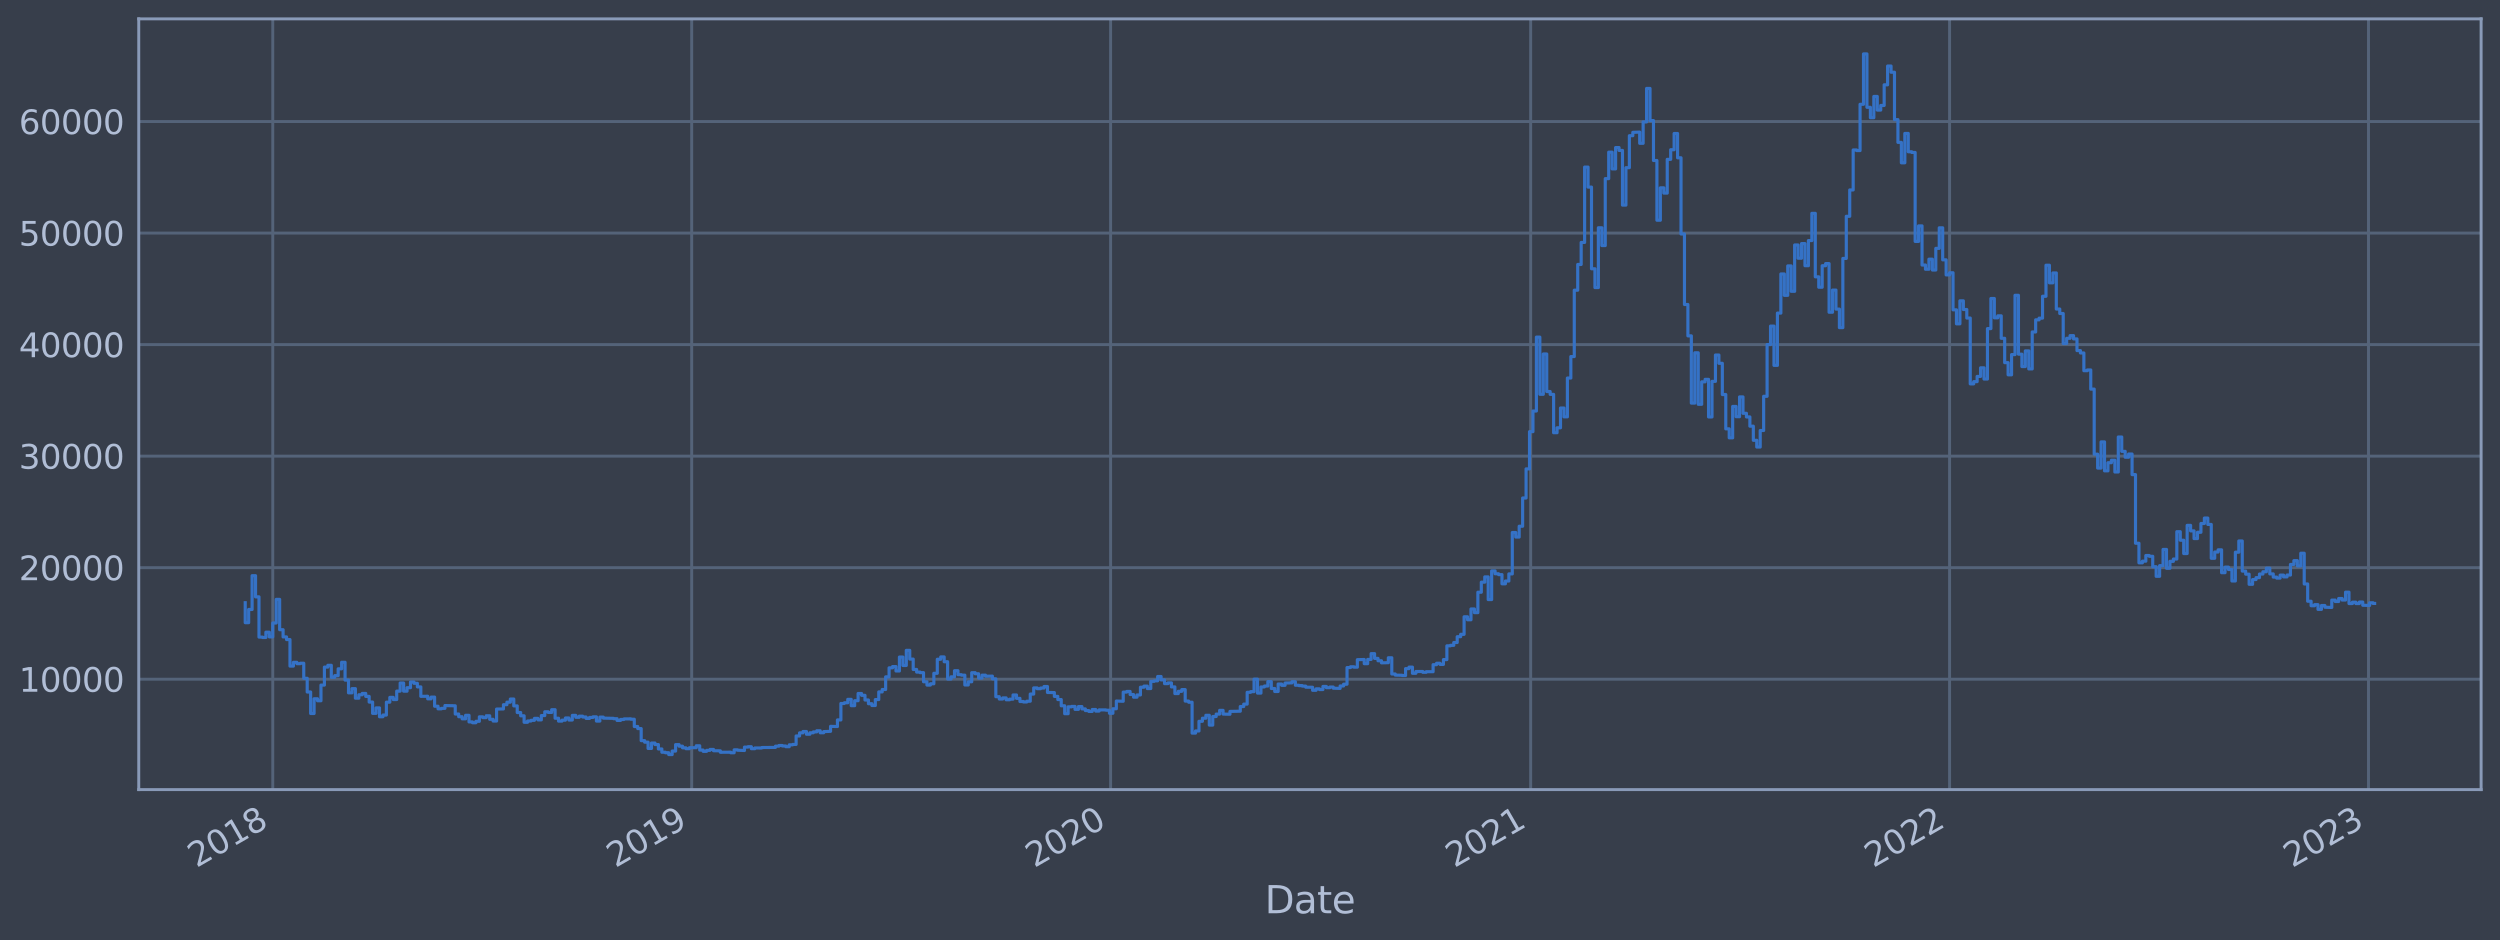 <?xml version="1.0" encoding="utf-8" standalone="no"?>
<!DOCTYPE svg PUBLIC "-//W3C//DTD SVG 1.1//EN"
  "http://www.w3.org/Graphics/SVG/1.1/DTD/svg11.dtd">
<svg xmlns:xlink="http://www.w3.org/1999/xlink" width="952.884pt" height="358.291pt" viewBox="0 0 952.884 358.291" xmlns="http://www.w3.org/2000/svg" version="1.1">
 <defs>
  <style type="text/css">*{stroke-linejoin: round; stroke-linecap: butt}</style>
 </defs>
 <g id="figure_1">
  <g id="patch_1">
   <path d="M 0 358.291 
L 952.884 358.291 
L 952.884 0 
L 0 0 
z
" style="fill: #373e4b"/>
  </g>
  <g id="axes_1">
   <g id="patch_2">
    <path d="M 52.884 300.96 
L 945.684 300.96 
L 945.684 7.2 
L 52.884 7.2 
z
" style="fill: #373e4b"/>
   </g>
   <g id="matplotlib.axis_1">
    <g id="xtick_1">
     <g id="line2d_1">
      <path d="M 103.965 300.96 
L 103.965 7.2 
" clip-path="url(#p7cb21e9e83)" style="fill: none; stroke: #546379; stroke-width: 1.12; stroke-linecap: square"/>
     </g>
     <g id="line2d_2"/>
     <g id="text_1">
      <!-- 2018 -->
      <g style="fill: #b1bed6" transform="translate(74.883 330.885) rotate(-30) scale(0.126 -0.126)">
       <defs>
        <path id="DejaVuSans-32" d="M 1228 531 
L 3431 531 
L 3431 0 
L 469 0 
L 469 531 
Q 828 903 1448 1529 
Q 2069 2156 2228 2338 
Q 2531 2678 2651 2914 
Q 2772 3150 2772 3378 
Q 2772 3750 2511 3984 
Q 2250 4219 1831 4219 
Q 1534 4219 1204 4116 
Q 875 4013 500 3803 
L 500 4441 
Q 881 4594 1212 4672 
Q 1544 4750 1819 4750 
Q 2544 4750 2975 4387 
Q 3406 4025 3406 3419 
Q 3406 3131 3298 2873 
Q 3191 2616 2906 2266 
Q 2828 2175 2409 1742 
Q 1991 1309 1228 531 
z
" transform="scale(0.016)"/>
        <path id="DejaVuSans-30" d="M 2034 4250 
Q 1547 4250 1301 3770 
Q 1056 3291 1056 2328 
Q 1056 1369 1301 889 
Q 1547 409 2034 409 
Q 2525 409 2770 889 
Q 3016 1369 3016 2328 
Q 3016 3291 2770 3770 
Q 2525 4250 2034 4250 
z
M 2034 4750 
Q 2819 4750 3233 4129 
Q 3647 3509 3647 2328 
Q 3647 1150 3233 529 
Q 2819 -91 2034 -91 
Q 1250 -91 836 529 
Q 422 1150 422 2328 
Q 422 3509 836 4129 
Q 1250 4750 2034 4750 
z
" transform="scale(0.016)"/>
        <path id="DejaVuSans-31" d="M 794 531 
L 1825 531 
L 1825 4091 
L 703 3866 
L 703 4441 
L 1819 4666 
L 2450 4666 
L 2450 531 
L 3481 531 
L 3481 0 
L 794 0 
L 794 531 
z
" transform="scale(0.016)"/>
        <path id="DejaVuSans-38" d="M 2034 2216 
Q 1584 2216 1326 1975 
Q 1069 1734 1069 1313 
Q 1069 891 1326 650 
Q 1584 409 2034 409 
Q 2484 409 2743 651 
Q 3003 894 3003 1313 
Q 3003 1734 2745 1975 
Q 2488 2216 2034 2216 
z
M 1403 2484 
Q 997 2584 770 2862 
Q 544 3141 544 3541 
Q 544 4100 942 4425 
Q 1341 4750 2034 4750 
Q 2731 4750 3128 4425 
Q 3525 4100 3525 3541 
Q 3525 3141 3298 2862 
Q 3072 2584 2669 2484 
Q 3125 2378 3379 2068 
Q 3634 1759 3634 1313 
Q 3634 634 3220 271 
Q 2806 -91 2034 -91 
Q 1263 -91 848 271 
Q 434 634 434 1313 
Q 434 1759 690 2068 
Q 947 2378 1403 2484 
z
M 1172 3481 
Q 1172 3119 1398 2916 
Q 1625 2713 2034 2713 
Q 2441 2713 2670 2916 
Q 2900 3119 2900 3481 
Q 2900 3844 2670 4047 
Q 2441 4250 2034 4250 
Q 1625 4250 1398 4047 
Q 1172 3844 1172 3481 
z
" transform="scale(0.016)"/>
       </defs>
       <use xlink:href="#DejaVuSans-32"/>
       <use xlink:href="#DejaVuSans-30" x="63.623"/>
       <use xlink:href="#DejaVuSans-31" x="127.246"/>
       <use xlink:href="#DejaVuSans-38" x="190.869"/>
      </g>
     </g>
    </g>
    <g id="xtick_2">
     <g id="line2d_3">
      <path d="M 263.636 300.96 
L 263.636 7.2 
" clip-path="url(#p7cb21e9e83)" style="fill: none; stroke: #546379; stroke-width: 1.12; stroke-linecap: square"/>
     </g>
     <g id="line2d_4"/>
     <g id="text_2">
      <!-- 2019 -->
      <g style="fill: #b1bed6" transform="translate(234.555 330.885) rotate(-30) scale(0.126 -0.126)">
       <defs>
        <path id="DejaVuSans-39" d="M 703 97 
L 703 672 
Q 941 559 1184 500 
Q 1428 441 1663 441 
Q 2288 441 2617 861 
Q 2947 1281 2994 2138 
Q 2813 1869 2534 1725 
Q 2256 1581 1919 1581 
Q 1219 1581 811 2004 
Q 403 2428 403 3163 
Q 403 3881 828 4315 
Q 1253 4750 1959 4750 
Q 2769 4750 3195 4129 
Q 3622 3509 3622 2328 
Q 3622 1225 3098 567 
Q 2575 -91 1691 -91 
Q 1453 -91 1209 -44 
Q 966 3 703 97 
z
M 1959 2075 
Q 2384 2075 2632 2365 
Q 2881 2656 2881 3163 
Q 2881 3666 2632 3958 
Q 2384 4250 1959 4250 
Q 1534 4250 1286 3958 
Q 1038 3666 1038 3163 
Q 1038 2656 1286 2365 
Q 1534 2075 1959 2075 
z
" transform="scale(0.016)"/>
       </defs>
       <use xlink:href="#DejaVuSans-32"/>
       <use xlink:href="#DejaVuSans-30" x="63.623"/>
       <use xlink:href="#DejaVuSans-31" x="127.246"/>
       <use xlink:href="#DejaVuSans-39" x="190.869"/>
      </g>
     </g>
    </g>
    <g id="xtick_3">
     <g id="line2d_5">
      <path d="M 423.308 300.96 
L 423.308 7.2 
" clip-path="url(#p7cb21e9e83)" style="fill: none; stroke: #546379; stroke-width: 1.12; stroke-linecap: square"/>
     </g>
     <g id="line2d_6"/>
     <g id="text_3">
      <!-- 2020 -->
      <g style="fill: #b1bed6" transform="translate(394.227 330.885) rotate(-30) scale(0.126 -0.126)">
       <use xlink:href="#DejaVuSans-32"/>
       <use xlink:href="#DejaVuSans-30" x="63.623"/>
       <use xlink:href="#DejaVuSans-32" x="127.246"/>
       <use xlink:href="#DejaVuSans-30" x="190.869"/>
      </g>
     </g>
    </g>
    <g id="xtick_4">
     <g id="line2d_7">
      <path d="M 583.417 300.96 
L 583.417 7.2 
" clip-path="url(#p7cb21e9e83)" style="fill: none; stroke: #546379; stroke-width: 1.12; stroke-linecap: square"/>
     </g>
     <g id="line2d_8"/>
     <g id="text_4">
      <!-- 2021 -->
      <g style="fill: #b1bed6" transform="translate(554.336 330.885) rotate(-30) scale(0.126 -0.126)">
       <use xlink:href="#DejaVuSans-32"/>
       <use xlink:href="#DejaVuSans-30" x="63.623"/>
       <use xlink:href="#DejaVuSans-32" x="127.246"/>
       <use xlink:href="#DejaVuSans-31" x="190.869"/>
      </g>
     </g>
    </g>
    <g id="xtick_5">
     <g id="line2d_9">
      <path d="M 743.089 300.96 
L 743.089 7.2 
" clip-path="url(#p7cb21e9e83)" style="fill: none; stroke: #546379; stroke-width: 1.12; stroke-linecap: square"/>
     </g>
     <g id="line2d_10"/>
     <g id="text_5">
      <!-- 2022 -->
      <g style="fill: #b1bed6" transform="translate(714.008 330.885) rotate(-30) scale(0.126 -0.126)">
       <use xlink:href="#DejaVuSans-32"/>
       <use xlink:href="#DejaVuSans-30" x="63.623"/>
       <use xlink:href="#DejaVuSans-32" x="127.246"/>
       <use xlink:href="#DejaVuSans-32" x="190.869"/>
      </g>
     </g>
    </g>
    <g id="xtick_6">
     <g id="line2d_11">
      <path d="M 902.761 300.96 
L 902.761 7.2 
" clip-path="url(#p7cb21e9e83)" style="fill: none; stroke: #546379; stroke-width: 1.12; stroke-linecap: square"/>
     </g>
     <g id="line2d_12"/>
     <g id="text_6">
      <!-- 2023 -->
      <g style="fill: #b1bed6" transform="translate(873.68 330.885) rotate(-30) scale(0.126 -0.126)">
       <defs>
        <path id="DejaVuSans-33" d="M 2597 2516 
Q 3050 2419 3304 2112 
Q 3559 1806 3559 1356 
Q 3559 666 3084 287 
Q 2609 -91 1734 -91 
Q 1441 -91 1130 -33 
Q 819 25 488 141 
L 488 750 
Q 750 597 1062 519 
Q 1375 441 1716 441 
Q 2309 441 2620 675 
Q 2931 909 2931 1356 
Q 2931 1769 2642 2001 
Q 2353 2234 1838 2234 
L 1294 2234 
L 1294 2753 
L 1863 2753 
Q 2328 2753 2575 2939 
Q 2822 3125 2822 3475 
Q 2822 3834 2567 4026 
Q 2313 4219 1838 4219 
Q 1578 4219 1281 4162 
Q 984 4106 628 3988 
L 628 4550 
Q 988 4650 1302 4700 
Q 1616 4750 1894 4750 
Q 2613 4750 3031 4423 
Q 3450 4097 3450 3541 
Q 3450 3153 3228 2886 
Q 3006 2619 2597 2516 
z
" transform="scale(0.016)"/>
       </defs>
       <use xlink:href="#DejaVuSans-32"/>
       <use xlink:href="#DejaVuSans-30" x="63.623"/>
       <use xlink:href="#DejaVuSans-32" x="127.246"/>
       <use xlink:href="#DejaVuSans-33" x="190.869"/>
      </g>
     </g>
    </g>
    <g id="text_7">
     <!-- Date -->
     <g style="fill: #b1bed6" transform="translate(482.075 348.096) scale(0.144 -0.144)">
      <defs>
       <path id="DejaVuSans-44" d="M 1259 4147 
L 1259 519 
L 2022 519 
Q 2988 519 3436 956 
Q 3884 1394 3884 2338 
Q 3884 3275 3436 3711 
Q 2988 4147 2022 4147 
L 1259 4147 
z
M 628 4666 
L 1925 4666 
Q 3281 4666 3915 4102 
Q 4550 3538 4550 2338 
Q 4550 1131 3912 565 
Q 3275 0 1925 0 
L 628 0 
L 628 4666 
z
" transform="scale(0.016)"/>
       <path id="DejaVuSans-61" d="M 2194 1759 
Q 1497 1759 1228 1600 
Q 959 1441 959 1056 
Q 959 750 1161 570 
Q 1363 391 1709 391 
Q 2188 391 2477 730 
Q 2766 1069 2766 1631 
L 2766 1759 
L 2194 1759 
z
M 3341 1997 
L 3341 0 
L 2766 0 
L 2766 531 
Q 2569 213 2275 61 
Q 1981 -91 1556 -91 
Q 1019 -91 701 211 
Q 384 513 384 1019 
Q 384 1609 779 1909 
Q 1175 2209 1959 2209 
L 2766 2209 
L 2766 2266 
Q 2766 2663 2505 2880 
Q 2244 3097 1772 3097 
Q 1472 3097 1187 3025 
Q 903 2953 641 2809 
L 641 3341 
Q 956 3463 1253 3523 
Q 1550 3584 1831 3584 
Q 2591 3584 2966 3190 
Q 3341 2797 3341 1997 
z
" transform="scale(0.016)"/>
       <path id="DejaVuSans-74" d="M 1172 4494 
L 1172 3500 
L 2356 3500 
L 2356 3053 
L 1172 3053 
L 1172 1153 
Q 1172 725 1289 603 
Q 1406 481 1766 481 
L 2356 481 
L 2356 0 
L 1766 0 
Q 1100 0 847 248 
Q 594 497 594 1153 
L 594 3053 
L 172 3053 
L 172 3500 
L 594 3500 
L 594 4494 
L 1172 4494 
z
" transform="scale(0.016)"/>
       <path id="DejaVuSans-65" d="M 3597 1894 
L 3597 1613 
L 953 1613 
Q 991 1019 1311 708 
Q 1631 397 2203 397 
Q 2534 397 2845 478 
Q 3156 559 3463 722 
L 3463 178 
Q 3153 47 2828 -22 
Q 2503 -91 2169 -91 
Q 1331 -91 842 396 
Q 353 884 353 1716 
Q 353 2575 817 3079 
Q 1281 3584 2069 3584 
Q 2775 3584 3186 3129 
Q 3597 2675 3597 1894 
z
M 3022 2063 
Q 3016 2534 2758 2815 
Q 2500 3097 2075 3097 
Q 1594 3097 1305 2825 
Q 1016 2553 972 2059 
L 3022 2063 
z
" transform="scale(0.016)"/>
      </defs>
      <use xlink:href="#DejaVuSans-44"/>
      <use xlink:href="#DejaVuSans-61" x="77.002"/>
      <use xlink:href="#DejaVuSans-74" x="138.281"/>
      <use xlink:href="#DejaVuSans-65" x="177.49"/>
     </g>
    </g>
   </g>
   <g id="matplotlib.axis_2">
    <g id="ytick_1">
     <g id="line2d_13">
      <path d="M 52.884 258.881 
L 945.684 258.881 
" clip-path="url(#p7cb21e9e83)" style="fill: none; stroke: #546379; stroke-width: 1.12; stroke-linecap: square"/>
     </g>
     <g id="line2d_14"/>
     <g id="text_8">
      <!-- 10000 -->
      <g style="fill: #b1bed6" transform="translate(7.2 263.668) scale(0.126 -0.126)">
       <use xlink:href="#DejaVuSans-31"/>
       <use xlink:href="#DejaVuSans-30" x="63.623"/>
       <use xlink:href="#DejaVuSans-30" x="127.246"/>
       <use xlink:href="#DejaVuSans-30" x="190.869"/>
       <use xlink:href="#DejaVuSans-30" x="254.492"/>
      </g>
     </g>
    </g>
    <g id="ytick_2">
     <g id="line2d_15">
      <path d="M 52.884 216.37 
L 945.684 216.37 
" clip-path="url(#p7cb21e9e83)" style="fill: none; stroke: #546379; stroke-width: 1.12; stroke-linecap: square"/>
     </g>
     <g id="line2d_16"/>
     <g id="text_9">
      <!-- 20000 -->
      <g style="fill: #b1bed6" transform="translate(7.2 221.157) scale(0.126 -0.126)">
       <use xlink:href="#DejaVuSans-32"/>
       <use xlink:href="#DejaVuSans-30" x="63.623"/>
       <use xlink:href="#DejaVuSans-30" x="127.246"/>
       <use xlink:href="#DejaVuSans-30" x="190.869"/>
       <use xlink:href="#DejaVuSans-30" x="254.492"/>
      </g>
     </g>
    </g>
    <g id="ytick_3">
     <g id="line2d_17">
      <path d="M 52.884 173.86 
L 945.684 173.86 
" clip-path="url(#p7cb21e9e83)" style="fill: none; stroke: #546379; stroke-width: 1.12; stroke-linecap: square"/>
     </g>
     <g id="line2d_18"/>
     <g id="text_10">
      <!-- 30000 -->
      <g style="fill: #b1bed6" transform="translate(7.2 178.647) scale(0.126 -0.126)">
       <use xlink:href="#DejaVuSans-33"/>
       <use xlink:href="#DejaVuSans-30" x="63.623"/>
       <use xlink:href="#DejaVuSans-30" x="127.246"/>
       <use xlink:href="#DejaVuSans-30" x="190.869"/>
       <use xlink:href="#DejaVuSans-30" x="254.492"/>
      </g>
     </g>
    </g>
    <g id="ytick_4">
     <g id="line2d_19">
      <path d="M 52.884 131.35 
L 945.684 131.35 
" clip-path="url(#p7cb21e9e83)" style="fill: none; stroke: #546379; stroke-width: 1.12; stroke-linecap: square"/>
     </g>
     <g id="line2d_20"/>
     <g id="text_11">
      <!-- 40000 -->
      <g style="fill: #b1bed6" transform="translate(7.2 136.137) scale(0.126 -0.126)">
       <defs>
        <path id="DejaVuSans-34" d="M 2419 4116 
L 825 1625 
L 2419 1625 
L 2419 4116 
z
M 2253 4666 
L 3047 4666 
L 3047 1625 
L 3713 1625 
L 3713 1100 
L 3047 1100 
L 3047 0 
L 2419 0 
L 2419 1100 
L 313 1100 
L 313 1709 
L 2253 4666 
z
" transform="scale(0.016)"/>
       </defs>
       <use xlink:href="#DejaVuSans-34"/>
       <use xlink:href="#DejaVuSans-30" x="63.623"/>
       <use xlink:href="#DejaVuSans-30" x="127.246"/>
       <use xlink:href="#DejaVuSans-30" x="190.869"/>
       <use xlink:href="#DejaVuSans-30" x="254.492"/>
      </g>
     </g>
    </g>
    <g id="ytick_5">
     <g id="line2d_21">
      <path d="M 52.884 88.839 
L 945.684 88.839 
" clip-path="url(#p7cb21e9e83)" style="fill: none; stroke: #546379; stroke-width: 1.12; stroke-linecap: square"/>
     </g>
     <g id="line2d_22"/>
     <g id="text_12">
      <!-- 50000 -->
      <g style="fill: #b1bed6" transform="translate(7.2 93.626) scale(0.126 -0.126)">
       <defs>
        <path id="DejaVuSans-35" d="M 691 4666 
L 3169 4666 
L 3169 4134 
L 1269 4134 
L 1269 2991 
Q 1406 3038 1543 3061 
Q 1681 3084 1819 3084 
Q 2600 3084 3056 2656 
Q 3513 2228 3513 1497 
Q 3513 744 3044 326 
Q 2575 -91 1722 -91 
Q 1428 -91 1123 -41 
Q 819 9 494 109 
L 494 744 
Q 775 591 1075 516 
Q 1375 441 1709 441 
Q 2250 441 2565 725 
Q 2881 1009 2881 1497 
Q 2881 1984 2565 2268 
Q 2250 2553 1709 2553 
Q 1456 2553 1204 2497 
Q 953 2441 691 2322 
L 691 4666 
z
" transform="scale(0.016)"/>
       </defs>
       <use xlink:href="#DejaVuSans-35"/>
       <use xlink:href="#DejaVuSans-30" x="63.623"/>
       <use xlink:href="#DejaVuSans-30" x="127.246"/>
       <use xlink:href="#DejaVuSans-30" x="190.869"/>
       <use xlink:href="#DejaVuSans-30" x="254.492"/>
      </g>
     </g>
    </g>
    <g id="ytick_6">
     <g id="line2d_23">
      <path d="M 52.884 46.329 
L 945.684 46.329 
" clip-path="url(#p7cb21e9e83)" style="fill: none; stroke: #546379; stroke-width: 1.12; stroke-linecap: square"/>
     </g>
     <g id="line2d_24"/>
     <g id="text_13">
      <!-- 60000 -->
      <g style="fill: #b1bed6" transform="translate(7.2 51.116) scale(0.126 -0.126)">
       <defs>
        <path id="DejaVuSans-36" d="M 2113 2584 
Q 1688 2584 1439 2293 
Q 1191 2003 1191 1497 
Q 1191 994 1439 701 
Q 1688 409 2113 409 
Q 2538 409 2786 701 
Q 3034 994 3034 1497 
Q 3034 2003 2786 2293 
Q 2538 2584 2113 2584 
z
M 3366 4563 
L 3366 3988 
Q 3128 4100 2886 4159 
Q 2644 4219 2406 4219 
Q 1781 4219 1451 3797 
Q 1122 3375 1075 2522 
Q 1259 2794 1537 2939 
Q 1816 3084 2150 3084 
Q 2853 3084 3261 2657 
Q 3669 2231 3669 1497 
Q 3669 778 3244 343 
Q 2819 -91 2113 -91 
Q 1303 -91 875 529 
Q 447 1150 447 2328 
Q 447 3434 972 4092 
Q 1497 4750 2381 4750 
Q 2619 4750 2861 4703 
Q 3103 4656 3366 4563 
z
" transform="scale(0.016)"/>
       </defs>
       <use xlink:href="#DejaVuSans-36"/>
       <use xlink:href="#DejaVuSans-30" x="63.623"/>
       <use xlink:href="#DejaVuSans-30" x="127.246"/>
       <use xlink:href="#DejaVuSans-30" x="190.869"/>
       <use xlink:href="#DejaVuSans-30" x="254.492"/>
      </g>
     </g>
    </g>
   </g>
   <g id="line2d_25">
    <path d="M 93.466 229.715 
L 93.466 237.332 
L 94.778 237.332 
L 94.778 232.302 
L 96.09 232.302 
L 96.09 219.431 
L 97.403 219.431 
L 97.403 227.495 
L 98.715 227.495 
L 98.715 242.826 
L 100.027 242.826 
L 100.027 242.978 
L 101.34 242.978 
L 101.34 240.967 
L 102.652 240.967 
L 102.652 242.744 
L 103.965 242.744 
L 103.965 237.459 
L 105.277 237.459 
L 105.277 228.46 
L 106.589 228.46 
L 106.589 240.017 
L 107.902 240.017 
L 107.902 242.764 
L 109.214 242.764 
L 109.214 243.772 
L 110.526 243.772 
L 110.526 253.886 
L 111.839 253.886 
L 111.839 252.447 
L 113.151 252.447 
L 113.151 252.963 
L 114.464 252.963 
L 114.464 252.796 
L 115.776 252.796 
L 115.776 258.53 
L 117.088 258.53 
L 117.088 263.758 
L 118.401 263.758 
L 118.401 271.951 
L 119.713 271.951 
L 119.713 266.341 
L 121.025 266.341 
L 121.025 267.094 
L 122.338 267.094 
L 122.338 261.127 
L 123.65 261.127 
L 123.65 254.265 
L 124.962 254.265 
L 124.962 253.584 
L 126.275 253.584 
L 126.275 258.152 
L 127.587 258.152 
L 127.587 257.523 
L 128.9 257.523 
L 128.9 254.922 
L 130.212 254.922 
L 130.212 252.433 
L 131.524 252.433 
L 131.524 259.219 
L 132.837 259.219 
L 132.837 264.078 
L 134.149 264.078 
L 134.149 262.479 
L 135.461 262.479 
L 135.461 266.116 
L 136.774 266.116 
L 136.774 264.808 
L 138.086 264.808 
L 138.086 264.299 
L 139.399 264.299 
L 139.399 265.436 
L 140.711 265.436 
L 140.711 267.593 
L 142.023 267.593 
L 142.023 271.899 
L 143.336 271.899 
L 143.336 269.821 
L 144.648 269.821 
L 144.648 273.187 
L 145.96 273.187 
L 145.96 272.55 
L 147.273 272.55 
L 147.273 267.632 
L 148.585 267.632 
L 148.585 265.818 
L 149.898 265.818 
L 149.898 266.635 
L 151.21 266.635 
L 151.21 263.427 
L 152.522 263.427 
L 152.522 260.334 
L 153.835 260.334 
L 153.835 263.435 
L 155.147 263.435 
L 155.147 262.113 
L 156.459 262.113 
L 156.459 259.929 
L 157.772 259.929 
L 157.772 260.447 
L 159.084 260.447 
L 159.084 261.812 
L 160.396 261.812 
L 160.396 265.412 
L 163.021 265.38 
L 163.021 266.366 
L 164.334 266.366 
L 164.334 265.697 
L 165.646 265.697 
L 165.646 269.182 
L 166.958 269.182 
L 166.958 270.169 
L 168.271 270.169 
L 168.271 269.99 
L 169.583 269.99 
L 169.583 268.925 
L 173.52 269.017 
L 173.52 272.147 
L 174.833 272.147 
L 174.833 273.175 
L 176.145 273.175 
L 176.145 273.99 
L 177.457 273.99 
L 177.457 272.65 
L 178.77 272.65 
L 178.77 275.16 
L 180.082 275.16 
L 180.082 275.47 
L 181.394 275.47 
L 181.394 274.936 
L 182.707 274.936 
L 182.707 273.222 
L 184.019 273.222 
L 184.019 273.523 
L 185.332 273.523 
L 185.332 272.807 
L 186.644 272.807 
L 186.644 274.171 
L 187.956 274.171 
L 187.956 274.827 
L 189.269 274.827 
L 189.269 270.266 
L 191.893 270.21 
L 191.893 268.594 
L 193.206 268.594 
L 193.206 267.639 
L 194.518 267.639 
L 194.518 266.444 
L 195.83 266.444 
L 195.83 269.05 
L 197.143 269.05 
L 197.143 271.586 
L 198.455 271.586 
L 198.455 272.832 
L 199.768 272.832 
L 199.768 275.294 
L 201.08 275.294 
L 201.08 274.813 
L 202.392 274.813 
L 202.392 274.555 
L 203.705 274.555 
L 203.705 273.816 
L 205.017 273.816 
L 205.017 274.377 
L 206.329 274.377 
L 206.329 272.746 
L 207.642 272.746 
L 207.642 271.301 
L 208.954 271.301 
L 208.954 271.554 
L 210.267 271.554 
L 210.267 270.507 
L 211.579 270.507 
L 211.579 273.754 
L 212.891 273.754 
L 212.891 274.86 
L 214.204 274.86 
L 214.204 274.499 
L 215.516 274.499 
L 215.516 273.664 
L 216.828 273.664 
L 216.828 274.429 
L 218.141 274.429 
L 218.141 272.67 
L 219.453 272.67 
L 219.453 273.404 
L 220.766 273.404 
L 220.766 272.968 
L 222.078 272.968 
L 222.078 273.287 
L 223.39 273.287 
L 223.39 273.828 
L 224.703 273.828 
L 224.703 273.446 
L 226.015 273.446 
L 226.015 273.22 
L 227.327 273.22 
L 227.327 274.835 
L 228.64 274.835 
L 228.64 273.338 
L 229.952 273.338 
L 229.952 273.718 
L 233.889 273.803 
L 233.889 273.941 
L 235.202 273.941 
L 235.202 274.603 
L 236.514 274.603 
L 236.514 274.225 
L 237.826 274.225 
L 237.826 274.024 
L 240.451 273.993 
L 240.451 274.148 
L 241.763 274.148 
L 241.763 276.919 
L 243.076 276.919 
L 243.076 277.702 
L 244.388 277.702 
L 244.388 282.295 
L 245.701 282.295 
L 245.701 282.886 
L 247.013 282.886 
L 247.013 285.265 
L 248.325 285.265 
L 248.325 283.202 
L 249.638 283.202 
L 249.638 283.789 
L 250.95 283.789 
L 250.95 285.471 
L 252.262 285.471 
L 252.262 286.709 
L 253.575 286.709 
L 253.575 286.906 
L 254.887 286.906 
L 254.887 287.607 
L 256.2 287.607 
L 256.2 286.272 
L 257.512 286.272 
L 257.512 283.812 
L 258.824 283.812 
L 258.824 284.407 
L 260.137 284.407 
L 260.137 285.032 
L 261.449 285.032 
L 261.449 285.363 
L 262.761 285.363 
L 262.761 284.999 
L 265.386 284.996 
L 265.386 284.25 
L 266.699 284.25 
L 266.699 285.891 
L 268.011 285.891 
L 268.011 286.376 
L 269.323 286.376 
L 269.323 285.996 
L 270.636 285.996 
L 270.636 285.645 
L 271.948 285.645 
L 271.948 286.141 
L 274.573 286.182 
L 274.573 286.731 
L 278.51 286.699 
L 278.51 286.913 
L 279.822 286.913 
L 279.822 285.814 
L 281.135 285.814 
L 281.135 285.949 
L 283.759 286.052 
L 283.759 284.766 
L 285.072 284.766 
L 285.072 284.621 
L 286.384 284.621 
L 286.384 285.378 
L 287.696 285.378 
L 287.696 285.096 
L 290.321 285.103 
L 290.321 284.93 
L 295.571 284.875 
L 295.571 284.408 
L 296.883 284.408 
L 296.883 284.147 
L 298.195 284.147 
L 298.195 284.336 
L 299.508 284.336 
L 299.508 284.609 
L 300.82 284.609 
L 300.82 283.896 
L 302.133 283.896 
L 302.133 283.738 
L 303.445 283.738 
L 303.445 280.513 
L 304.757 280.513 
L 304.757 279.331 
L 306.07 279.331 
L 306.07 278.817 
L 307.382 278.817 
L 307.382 279.861 
L 308.694 279.861 
L 308.694 279.3 
L 310.007 279.3 
L 310.007 278.958 
L 311.319 278.958 
L 311.319 278.532 
L 312.632 278.532 
L 312.632 279.304 
L 313.944 279.304 
L 313.944 278.855 
L 316.569 278.747 
L 316.569 276.858 
L 319.193 276.923 
L 319.193 274.405 
L 320.506 274.405 
L 320.506 268.135 
L 321.818 268.135 
L 321.818 267.867 
L 323.13 267.867 
L 323.13 266.559 
L 324.443 266.559 
L 324.443 268.973 
L 325.755 268.973 
L 325.755 267.079 
L 327.068 267.079 
L 327.068 264.322 
L 328.38 264.322 
L 328.38 265.028 
L 329.692 265.028 
L 329.692 266.809 
L 331.005 266.809 
L 331.005 268.219 
L 332.317 268.219 
L 332.317 268.91 
L 333.629 268.91 
L 333.629 266.647 
L 334.942 266.647 
L 334.942 263.729 
L 336.254 263.729 
L 336.254 262.808 
L 337.567 262.808 
L 337.567 257.991 
L 338.879 257.991 
L 338.879 254.555 
L 340.191 254.555 
L 340.191 254.065 
L 341.504 254.065 
L 341.504 255.744 
L 342.816 255.744 
L 342.816 250.443 
L 344.128 250.443 
L 344.128 253.643 
L 345.441 253.643 
L 345.441 247.884 
L 346.753 247.884 
L 346.753 251.212 
L 348.066 251.212 
L 348.066 255.167 
L 349.378 255.167 
L 349.378 256.166 
L 350.69 256.166 
L 350.69 256.384 
L 352.003 256.384 
L 352.003 259.849 
L 353.315 259.849 
L 353.315 261.117 
L 354.627 261.117 
L 354.627 260.627 
L 355.94 260.627 
L 355.94 256.629 
L 357.252 256.629 
L 357.252 251.28 
L 358.564 251.28 
L 358.564 250.394 
L 359.877 250.394 
L 359.877 252.22 
L 361.189 252.22 
L 361.189 258.809 
L 362.502 258.809 
L 362.502 257.969 
L 363.814 257.969 
L 363.814 255.647 
L 365.126 255.647 
L 365.126 257.155 
L 366.439 257.155 
L 366.439 257.349 
L 367.751 257.349 
L 367.751 261.072 
L 369.063 261.072 
L 369.063 259.859 
L 370.376 259.859 
L 370.376 256.397 
L 371.688 256.397 
L 371.688 256.809 
L 373.001 256.809 
L 373.001 258.451 
L 374.313 258.451 
L 374.313 257.334 
L 375.625 257.334 
L 375.625 257.751 
L 378.25 257.708 
L 378.25 258.74 
L 379.562 258.74 
L 379.562 265.545 
L 380.875 265.545 
L 380.875 266.426 
L 382.187 266.426 
L 382.187 266.01 
L 383.5 266.01 
L 383.5 266.722 
L 384.812 266.722 
L 384.812 266.481 
L 386.124 266.481 
L 386.124 264.888 
L 387.437 264.888 
L 387.437 266.176 
L 388.749 266.176 
L 388.749 267.372 
L 390.061 267.372 
L 390.061 267.553 
L 391.374 267.553 
L 391.374 267.269 
L 392.686 267.269 
L 392.686 264.548 
L 393.998 264.548 
L 393.998 262.202 
L 395.311 262.202 
L 395.311 262.503 
L 396.623 262.503 
L 396.623 262.255 
L 397.936 262.255 
L 397.936 261.672 
L 399.248 261.672 
L 399.248 263.942 
L 401.873 263.975 
L 401.873 265.437 
L 403.185 265.437 
L 403.185 266.635 
L 404.497 266.635 
L 404.497 269.011 
L 405.81 269.011 
L 405.81 272.027 
L 407.122 272.027 
L 407.122 269.407 
L 408.435 269.407 
L 408.435 269.263 
L 409.747 269.263 
L 409.747 270.372 
L 411.059 270.372 
L 411.059 269.308 
L 412.372 269.308 
L 412.372 270.199 
L 413.684 270.199 
L 413.684 270.83 
L 414.996 270.83 
L 414.996 271.161 
L 416.309 271.161 
L 416.309 270.425 
L 417.621 270.425 
L 417.621 271.025 
L 418.934 271.025 
L 418.934 270.568 
L 421.558 270.597 
L 421.558 270.7 
L 422.871 270.7 
L 422.871 271.87 
L 424.183 271.87 
L 424.183 270.139 
L 425.495 270.139 
L 425.495 267.201 
L 428.12 267.291 
L 428.12 263.802 
L 429.433 263.802 
L 429.433 263.555 
L 430.745 263.555 
L 430.745 264.72 
L 432.057 264.72 
L 432.057 265.733 
L 433.37 265.733 
L 433.37 264.881 
L 434.682 264.881 
L 434.682 261.942 
L 435.994 261.942 
L 435.994 261.524 
L 437.307 261.524 
L 437.307 262.442 
L 438.619 262.442 
L 438.619 259.699 
L 439.931 259.699 
L 439.931 259.498 
L 441.244 259.498 
L 441.244 257.85 
L 442.556 257.85 
L 442.556 259.146 
L 443.869 259.146 
L 443.869 260.561 
L 445.181 260.561 
L 445.181 260.285 
L 446.493 260.285 
L 446.493 261.817 
L 447.806 261.817 
L 447.806 264.354 
L 449.118 264.354 
L 449.118 263.502 
L 450.43 263.502 
L 450.43 262.845 
L 451.743 262.845 
L 451.743 267.215 
L 453.055 267.215 
L 453.055 267.652 
L 454.368 267.652 
L 454.368 279.429 
L 455.68 279.429 
L 455.68 278.616 
L 456.992 278.616 
L 456.992 274.922 
L 458.305 274.922 
L 458.305 273.75 
L 459.617 273.75 
L 459.617 272.638 
L 460.929 272.638 
L 460.929 276.372 
L 462.242 276.372 
L 462.242 273.109 
L 463.554 273.109 
L 463.554 272.179 
L 464.867 272.179 
L 464.867 270.76 
L 466.179 270.76 
L 466.179 272.173 
L 468.804 272.239 
L 468.804 271.156 
L 472.741 271.077 
L 472.741 269.298 
L 474.053 269.298 
L 474.053 268.38 
L 475.365 268.38 
L 475.365 263.877 
L 476.678 263.877 
L 476.678 263.617 
L 477.99 263.617 
L 477.99 258.87 
L 479.303 258.87 
L 479.303 264.175 
L 480.615 264.175 
L 480.615 261.831 
L 481.927 261.831 
L 481.927 261.492 
L 483.24 261.492 
L 483.24 259.791 
L 484.552 259.791 
L 484.552 262.421 
L 485.864 262.421 
L 485.864 263.558 
L 487.177 263.558 
L 487.177 260.712 
L 488.489 260.712 
L 488.489 261.215 
L 489.802 261.215 
L 489.802 260.334 
L 492.426 260.282 
L 492.426 259.836 
L 493.739 259.836 
L 493.739 261.176 
L 495.051 261.176 
L 495.051 261.318 
L 496.363 261.318 
L 496.363 261.516 
L 497.676 261.516 
L 497.676 261.921 
L 500.301 261.956 
L 500.301 263.114 
L 501.613 263.114 
L 501.613 262.562 
L 502.925 262.562 
L 502.925 262.824 
L 504.238 262.824 
L 504.238 261.648 
L 505.55 261.648 
L 505.55 262.12 
L 506.862 262.12 
L 506.862 261.874 
L 508.175 261.874 
L 508.175 262.309 
L 510.8 262.389 
L 510.8 261.462 
L 512.112 261.462 
L 512.112 260.788 
L 513.424 260.788 
L 513.424 254.449 
L 514.737 254.449 
L 514.737 254.141 
L 516.049 254.141 
L 516.049 254.299 
L 517.361 254.299 
L 517.361 251.44 
L 519.986 251.366 
L 519.986 252.961 
L 521.298 252.961 
L 521.298 251.338 
L 522.611 251.338 
L 522.611 249.13 
L 523.923 249.13 
L 523.923 250.949 
L 525.236 250.949 
L 525.236 251.854 
L 526.548 251.854 
L 526.548 252.643 
L 529.173 252.582 
L 529.173 250.705 
L 530.485 250.705 
L 530.485 256.892 
L 531.797 256.892 
L 531.797 257.317 
L 534.422 257.381 
L 534.422 257.474 
L 535.735 257.474 
L 535.735 254.849 
L 537.047 254.849 
L 537.047 254.283 
L 538.359 254.283 
L 538.359 256.618 
L 539.672 256.618 
L 539.672 255.935 
L 542.296 255.937 
L 542.296 256.248 
L 543.609 256.248 
L 543.609 256.018 
L 546.234 256.029 
L 546.234 253.343 
L 547.546 253.343 
L 547.546 252.809 
L 548.858 252.809 
L 548.858 253.237 
L 550.171 253.237 
L 550.171 251.407 
L 551.483 251.407 
L 551.483 246.169 
L 552.795 246.169 
L 552.795 245.971 
L 554.108 245.971 
L 554.108 244.899 
L 555.42 244.899 
L 555.42 242.683 
L 556.732 242.683 
L 556.732 241.777 
L 558.045 241.777 
L 558.045 235.093 
L 559.357 235.093 
L 559.357 236.229 
L 560.67 236.229 
L 560.67 232.118 
L 561.982 232.118 
L 561.982 233.51 
L 563.294 233.51 
L 563.294 225.729 
L 564.607 225.729 
L 564.607 221.898 
L 565.919 221.898 
L 565.919 219.888 
L 567.231 219.888 
L 567.231 228.533 
L 568.544 228.533 
L 568.544 217.604 
L 569.856 217.604 
L 569.856 218.689 
L 571.169 218.689 
L 571.169 219.016 
L 572.481 219.016 
L 572.481 222.517 
L 573.793 222.517 
L 573.793 221.457 
L 575.106 221.457 
L 575.106 218.752 
L 576.418 218.752 
L 576.418 202.976 
L 577.73 202.976 
L 577.73 204.699 
L 579.043 204.699 
L 579.043 200.575 
L 580.355 200.575 
L 580.355 189.816 
L 581.668 189.816 
L 581.668 178.721 
L 582.98 178.721 
L 582.98 164.527 
L 584.292 164.527 
L 584.292 156.657 
L 585.605 156.657 
L 585.605 128.5 
L 586.917 128.5 
L 586.917 150.288 
L 588.229 150.288 
L 588.229 134.927 
L 589.542 134.927 
L 589.542 149.234 
L 590.854 149.234 
L 590.854 150.314 
L 592.166 150.314 
L 592.166 164.934 
L 593.479 164.934 
L 593.479 163.055 
L 594.791 163.055 
L 594.791 155.52 
L 596.104 155.52 
L 596.104 158.884 
L 597.416 158.884 
L 597.416 144.094 
L 598.728 144.094 
L 598.728 135.906 
L 600.041 135.906 
L 600.041 110.612 
L 601.353 110.612 
L 601.353 100.805 
L 602.665 100.805 
L 602.665 92.41 
L 603.978 92.41 
L 603.978 63.688 
L 605.29 63.688 
L 605.29 71.311 
L 606.603 71.311 
L 606.603 102.441 
L 607.915 102.441 
L 607.915 109.61 
L 609.227 109.61 
L 609.227 86.809 
L 610.54 86.809 
L 610.54 93.594 
L 611.852 93.594 
L 611.852 68.088 
L 613.164 68.088 
L 613.164 58.005 
L 614.477 58.005 
L 614.477 64.376 
L 615.789 64.376 
L 615.789 56.251 
L 617.102 56.251 
L 617.102 57.334 
L 618.414 57.334 
L 618.414 78.177 
L 619.726 78.177 
L 619.726 63.912 
L 621.039 63.912 
L 621.039 51.727 
L 622.351 51.727 
L 622.351 50.447 
L 624.976 50.35 
L 624.976 54.625 
L 626.288 54.625 
L 626.288 46.478 
L 627.601 46.478 
L 627.601 33.707 
L 628.913 33.707 
L 628.913 45.959 
L 630.225 45.959 
L 630.225 61.174 
L 631.538 61.174 
L 631.538 83.937 
L 632.85 83.937 
L 632.85 71.595 
L 634.162 71.595 
L 634.162 73.603 
L 635.475 73.603 
L 635.475 60.738 
L 636.787 60.738 
L 636.787 57.07 
L 638.099 57.07 
L 638.099 50.883 
L 639.412 50.883 
L 639.412 60.145 
L 640.724 60.145 
L 640.724 89.169 
L 642.037 89.169 
L 642.037 116.062 
L 643.349 116.062 
L 643.349 128.016 
L 644.661 128.016 
L 644.661 153.648 
L 645.974 153.648 
L 645.974 134.47 
L 647.286 134.47 
L 647.286 154.103 
L 648.598 154.103 
L 648.598 145.537 
L 649.911 145.537 
L 649.911 144.589 
L 651.223 144.589 
L 651.223 158.918 
L 652.536 158.918 
L 652.536 145.359 
L 653.848 145.359 
L 653.848 135.317 
L 655.16 135.317 
L 655.16 138.471 
L 656.473 138.471 
L 656.473 150.377 
L 657.785 150.377 
L 657.785 163.455 
L 659.097 163.455 
L 659.097 166.886 
L 660.41 166.886 
L 660.41 154.915 
L 661.722 154.915 
L 661.722 158.825 
L 663.035 158.825 
L 663.035 151.29 
L 664.347 151.29 
L 664.347 157.54 
L 665.659 157.54 
L 665.659 158.915 
L 666.972 158.915 
L 666.972 162.439 
L 668.284 162.439 
L 668.284 167.818 
L 669.596 167.818 
L 669.596 170.391 
L 670.909 170.391 
L 670.909 164.092 
L 672.221 164.092 
L 672.221 151.052 
L 673.533 151.052 
L 673.533 131.339 
L 674.846 131.339 
L 674.846 124.297 
L 676.158 124.297 
L 676.158 139.265 
L 677.471 139.265 
L 677.471 119.337 
L 678.783 119.337 
L 678.783 104.426 
L 680.095 104.426 
L 680.095 112.57 
L 681.408 112.57 
L 681.408 101.353 
L 682.72 101.353 
L 682.72 111.039 
L 684.032 111.039 
L 684.032 93.379 
L 685.345 93.379 
L 685.345 98.427 
L 686.657 98.427 
L 686.657 92.849 
L 687.97 92.849 
L 687.97 101.275 
L 689.282 101.275 
L 689.282 91.692 
L 690.594 91.692 
L 690.594 81.319 
L 691.907 81.319 
L 691.907 105.51 
L 693.219 105.51 
L 693.219 109.479 
L 694.531 109.479 
L 694.531 101.286 
L 695.844 101.286 
L 695.844 100.472 
L 697.156 100.472 
L 697.156 119.015 
L 698.469 119.015 
L 698.469 110.567 
L 699.781 110.567 
L 699.781 117.82 
L 701.093 117.82 
L 701.093 124.878 
L 702.406 124.878 
L 702.406 98.502 
L 703.718 98.502 
L 703.718 82.438 
L 705.03 82.438 
L 705.03 72.399 
L 706.343 72.399 
L 706.343 57.161 
L 707.655 57.161 
L 707.655 57.391 
L 708.967 57.391 
L 708.967 39.756 
L 710.28 39.756 
L 710.28 20.553 
L 711.592 20.553 
L 711.592 40.899 
L 712.905 40.899 
L 712.905 44.862 
L 714.217 44.862 
L 714.217 36.768 
L 715.529 36.768 
L 715.529 41.953 
L 716.842 41.953 
L 716.842 40.2 
L 718.154 40.2 
L 718.154 32.33 
L 719.466 32.33 
L 719.466 25.173 
L 720.779 25.173 
L 720.779 27.536 
L 722.091 27.536 
L 722.091 45.597 
L 723.404 45.597 
L 723.404 54.266 
L 724.716 54.266 
L 724.716 62.051 
L 726.028 62.051 
L 726.028 50.855 
L 727.341 50.855 
L 727.341 57.84 
L 728.653 57.84 
L 728.653 58.105 
L 729.965 58.105 
L 729.965 92.011 
L 731.278 92.011 
L 731.278 86.096 
L 732.59 86.096 
L 732.59 101.008 
L 733.903 101.008 
L 733.903 102.625 
L 735.215 102.625 
L 735.215 98.794 
L 736.527 98.794 
L 736.527 102.913 
L 737.84 102.913 
L 737.84 94.67 
L 739.152 94.67 
L 739.152 86.838 
L 740.464 86.838 
L 740.464 99.037 
L 741.777 99.037 
L 741.777 104.783 
L 743.089 104.783 
L 743.089 103.965 
L 744.402 103.965 
L 744.402 118.084 
L 745.714 118.084 
L 745.714 123.424 
L 747.026 123.424 
L 747.026 114.66 
L 748.339 114.66 
L 748.339 117.974 
L 749.651 117.974 
L 749.651 121.226 
L 750.963 121.226 
L 750.963 146.31 
L 752.276 146.31 
L 752.276 145.468 
L 753.588 145.468 
L 753.588 143.479 
L 754.9 143.479 
L 754.9 140.198 
L 756.213 140.198 
L 756.213 144.474 
L 757.525 144.474 
L 757.525 125.248 
L 758.838 125.248 
L 758.838 113.779 
L 760.15 113.779 
L 760.15 121.142 
L 761.462 121.142 
L 761.462 120.378 
L 762.775 120.378 
L 762.775 128.945 
L 764.087 128.945 
L 764.087 138.227 
L 765.399 138.227 
L 765.399 142.864 
L 766.712 142.864 
L 766.712 135.159 
L 768.024 135.159 
L 768.024 112.565 
L 769.337 112.565 
L 769.337 135 
L 770.649 135 
L 770.649 139.714 
L 771.961 139.714 
L 771.961 133.739 
L 773.274 133.739 
L 773.274 140.615 
L 774.586 140.615 
L 774.586 126.533 
L 775.898 126.533 
L 775.898 121.903 
L 777.211 121.903 
L 777.211 121.263 
L 778.523 121.263 
L 778.523 112.924 
L 779.836 112.924 
L 779.836 101.1 
L 781.148 101.1 
L 781.148 107.802 
L 782.46 107.802 
L 782.46 104.035 
L 783.773 104.035 
L 783.773 117.788 
L 785.085 117.788 
L 785.085 119.499 
L 786.397 119.499 
L 786.397 130.915 
L 787.71 130.915 
L 787.71 128.943 
L 789.022 128.943 
L 789.022 127.925 
L 790.334 127.925 
L 790.334 129.165 
L 791.647 129.165 
L 791.647 133.622 
L 792.959 133.622 
L 792.959 134.541 
L 794.272 134.541 
L 794.272 141.292 
L 795.584 141.292 
L 795.584 141.011 
L 796.896 141.011 
L 796.896 148.298 
L 798.209 148.298 
L 798.209 173.113 
L 799.521 173.113 
L 799.521 178.404 
L 800.833 178.404 
L 800.833 168.43 
L 802.146 168.43 
L 802.146 179.467 
L 803.458 179.467 
L 803.458 176.368 
L 804.771 176.368 
L 804.771 175.413 
L 806.083 175.413 
L 806.083 179.901 
L 807.395 179.901 
L 807.395 166.567 
L 808.708 166.567 
L 808.708 172.033 
L 810.02 172.033 
L 810.02 174.279 
L 811.332 174.279 
L 811.332 173.055 
L 812.645 173.055 
L 812.645 180.898 
L 813.957 180.898 
L 813.957 207.064 
L 815.27 207.064 
L 815.27 214.522 
L 816.582 214.522 
L 816.582 213.895 
L 817.894 213.895 
L 817.894 211.744 
L 819.207 211.744 
L 819.207 212.034 
L 820.519 212.034 
L 820.519 216.005 
L 821.831 216.005 
L 821.831 219.666 
L 823.144 219.666 
L 823.144 215.597 
L 824.456 215.597 
L 824.456 209.414 
L 825.769 209.414 
L 825.769 216.599 
L 827.081 216.599 
L 827.081 213.952 
L 828.393 213.952 
L 828.393 213.079 
L 829.706 213.079 
L 829.706 202.651 
L 831.018 202.651 
L 831.018 205.906 
L 832.33 205.906 
L 832.33 210.983 
L 833.643 210.983 
L 833.643 200.25 
L 834.955 200.25 
L 834.955 202.346 
L 836.267 202.346 
L 836.267 205.282 
L 837.58 205.282 
L 837.58 202.876 
L 838.892 202.876 
L 838.892 199.537 
L 840.205 199.537 
L 840.205 197.465 
L 841.517 197.465 
L 841.517 199.892 
L 842.829 199.892 
L 842.829 212.786 
L 844.142 212.786 
L 844.142 210.406 
L 845.454 210.406 
L 845.454 209.577 
L 846.766 209.577 
L 846.766 218.283 
L 848.079 218.283 
L 848.079 216.168 
L 849.391 216.168 
L 849.391 217.072 
L 850.704 217.072 
L 850.704 221.443 
L 852.016 221.443 
L 852.016 210.472 
L 853.328 210.472 
L 853.328 206.199 
L 854.641 206.199 
L 854.641 217.668 
L 855.953 217.668 
L 855.953 218.853 
L 857.265 218.853 
L 857.265 222.716 
L 858.578 222.716 
L 858.578 220.911 
L 859.89 220.911 
L 859.89 220.175 
L 861.203 220.175 
L 861.203 218.805 
L 862.515 218.805 
L 862.515 217.932 
L 863.827 217.932 
L 863.827 216.555 
L 865.14 216.555 
L 865.14 218.743 
L 866.452 218.743 
L 866.452 219.957 
L 867.764 219.957 
L 867.764 220.353 
L 869.077 220.353 
L 869.077 219.215 
L 870.389 219.215 
L 870.389 219.893 
L 871.701 219.893 
L 871.701 219.181 
L 873.014 219.181 
L 873.014 215.144 
L 874.326 215.144 
L 874.326 213.699 
L 875.639 213.699 
L 875.639 215.716 
L 876.951 215.716 
L 876.951 210.875 
L 878.263 210.875 
L 878.263 222.576 
L 879.576 222.576 
L 879.576 229.165 
L 880.888 229.165 
L 880.888 230.875 
L 882.2 230.875 
L 882.2 230.473 
L 883.513 230.473 
L 883.513 232.267 
L 884.825 232.267 
L 884.825 230.795 
L 886.138 230.795 
L 886.138 231.447 
L 888.762 231.535 
L 888.762 228.736 
L 890.075 228.736 
L 890.075 229.264 
L 891.387 229.264 
L 891.387 228.126 
L 892.699 228.126 
L 892.699 228.704 
L 894.012 228.704 
L 894.012 225.712 
L 895.324 225.712 
L 895.324 230.043 
L 896.637 230.043 
L 896.637 229.529 
L 897.949 229.529 
L 897.949 230.06 
L 899.261 230.06 
L 899.261 229.482 
L 900.574 229.482 
L 900.574 230.694 
L 903.198 230.766 
L 903.198 229.758 
L 904.511 229.758 
L 904.511 230.008 
L 905.102 230.008 
L 905.102 230.008 
" clip-path="url(#p7cb21e9e83)" style="fill: none; stroke: #3572c6; stroke-width: 1.2; stroke-linecap: square"/>
   </g>
   <g id="patch_3">
    <path d="M 52.884 300.96 
L 52.884 7.2 
" style="fill: none; stroke: #899ab8; stroke-width: 1.12; stroke-linejoin: miter; stroke-linecap: square"/>
   </g>
   <g id="patch_4">
    <path d="M 945.684 300.96 
L 945.684 7.2 
" style="fill: none; stroke: #899ab8; stroke-width: 1.12; stroke-linejoin: miter; stroke-linecap: square"/>
   </g>
   <g id="patch_5">
    <path d="M 52.884 300.96 
L 945.684 300.96 
" style="fill: none; stroke: #899ab8; stroke-width: 1.12; stroke-linejoin: miter; stroke-linecap: square"/>
   </g>
   <g id="patch_6">
    <path d="M 52.884 7.2 
L 945.684 7.2 
" style="fill: none; stroke: #899ab8; stroke-width: 1.12; stroke-linejoin: miter; stroke-linecap: square"/>
   </g>
  </g>
 </g>
 <defs>
  <clipPath id="p7cb21e9e83">
   <rect x="52.884" y="7.2" width="892.8" height="293.76"/>
  </clipPath>
 </defs>
</svg>
